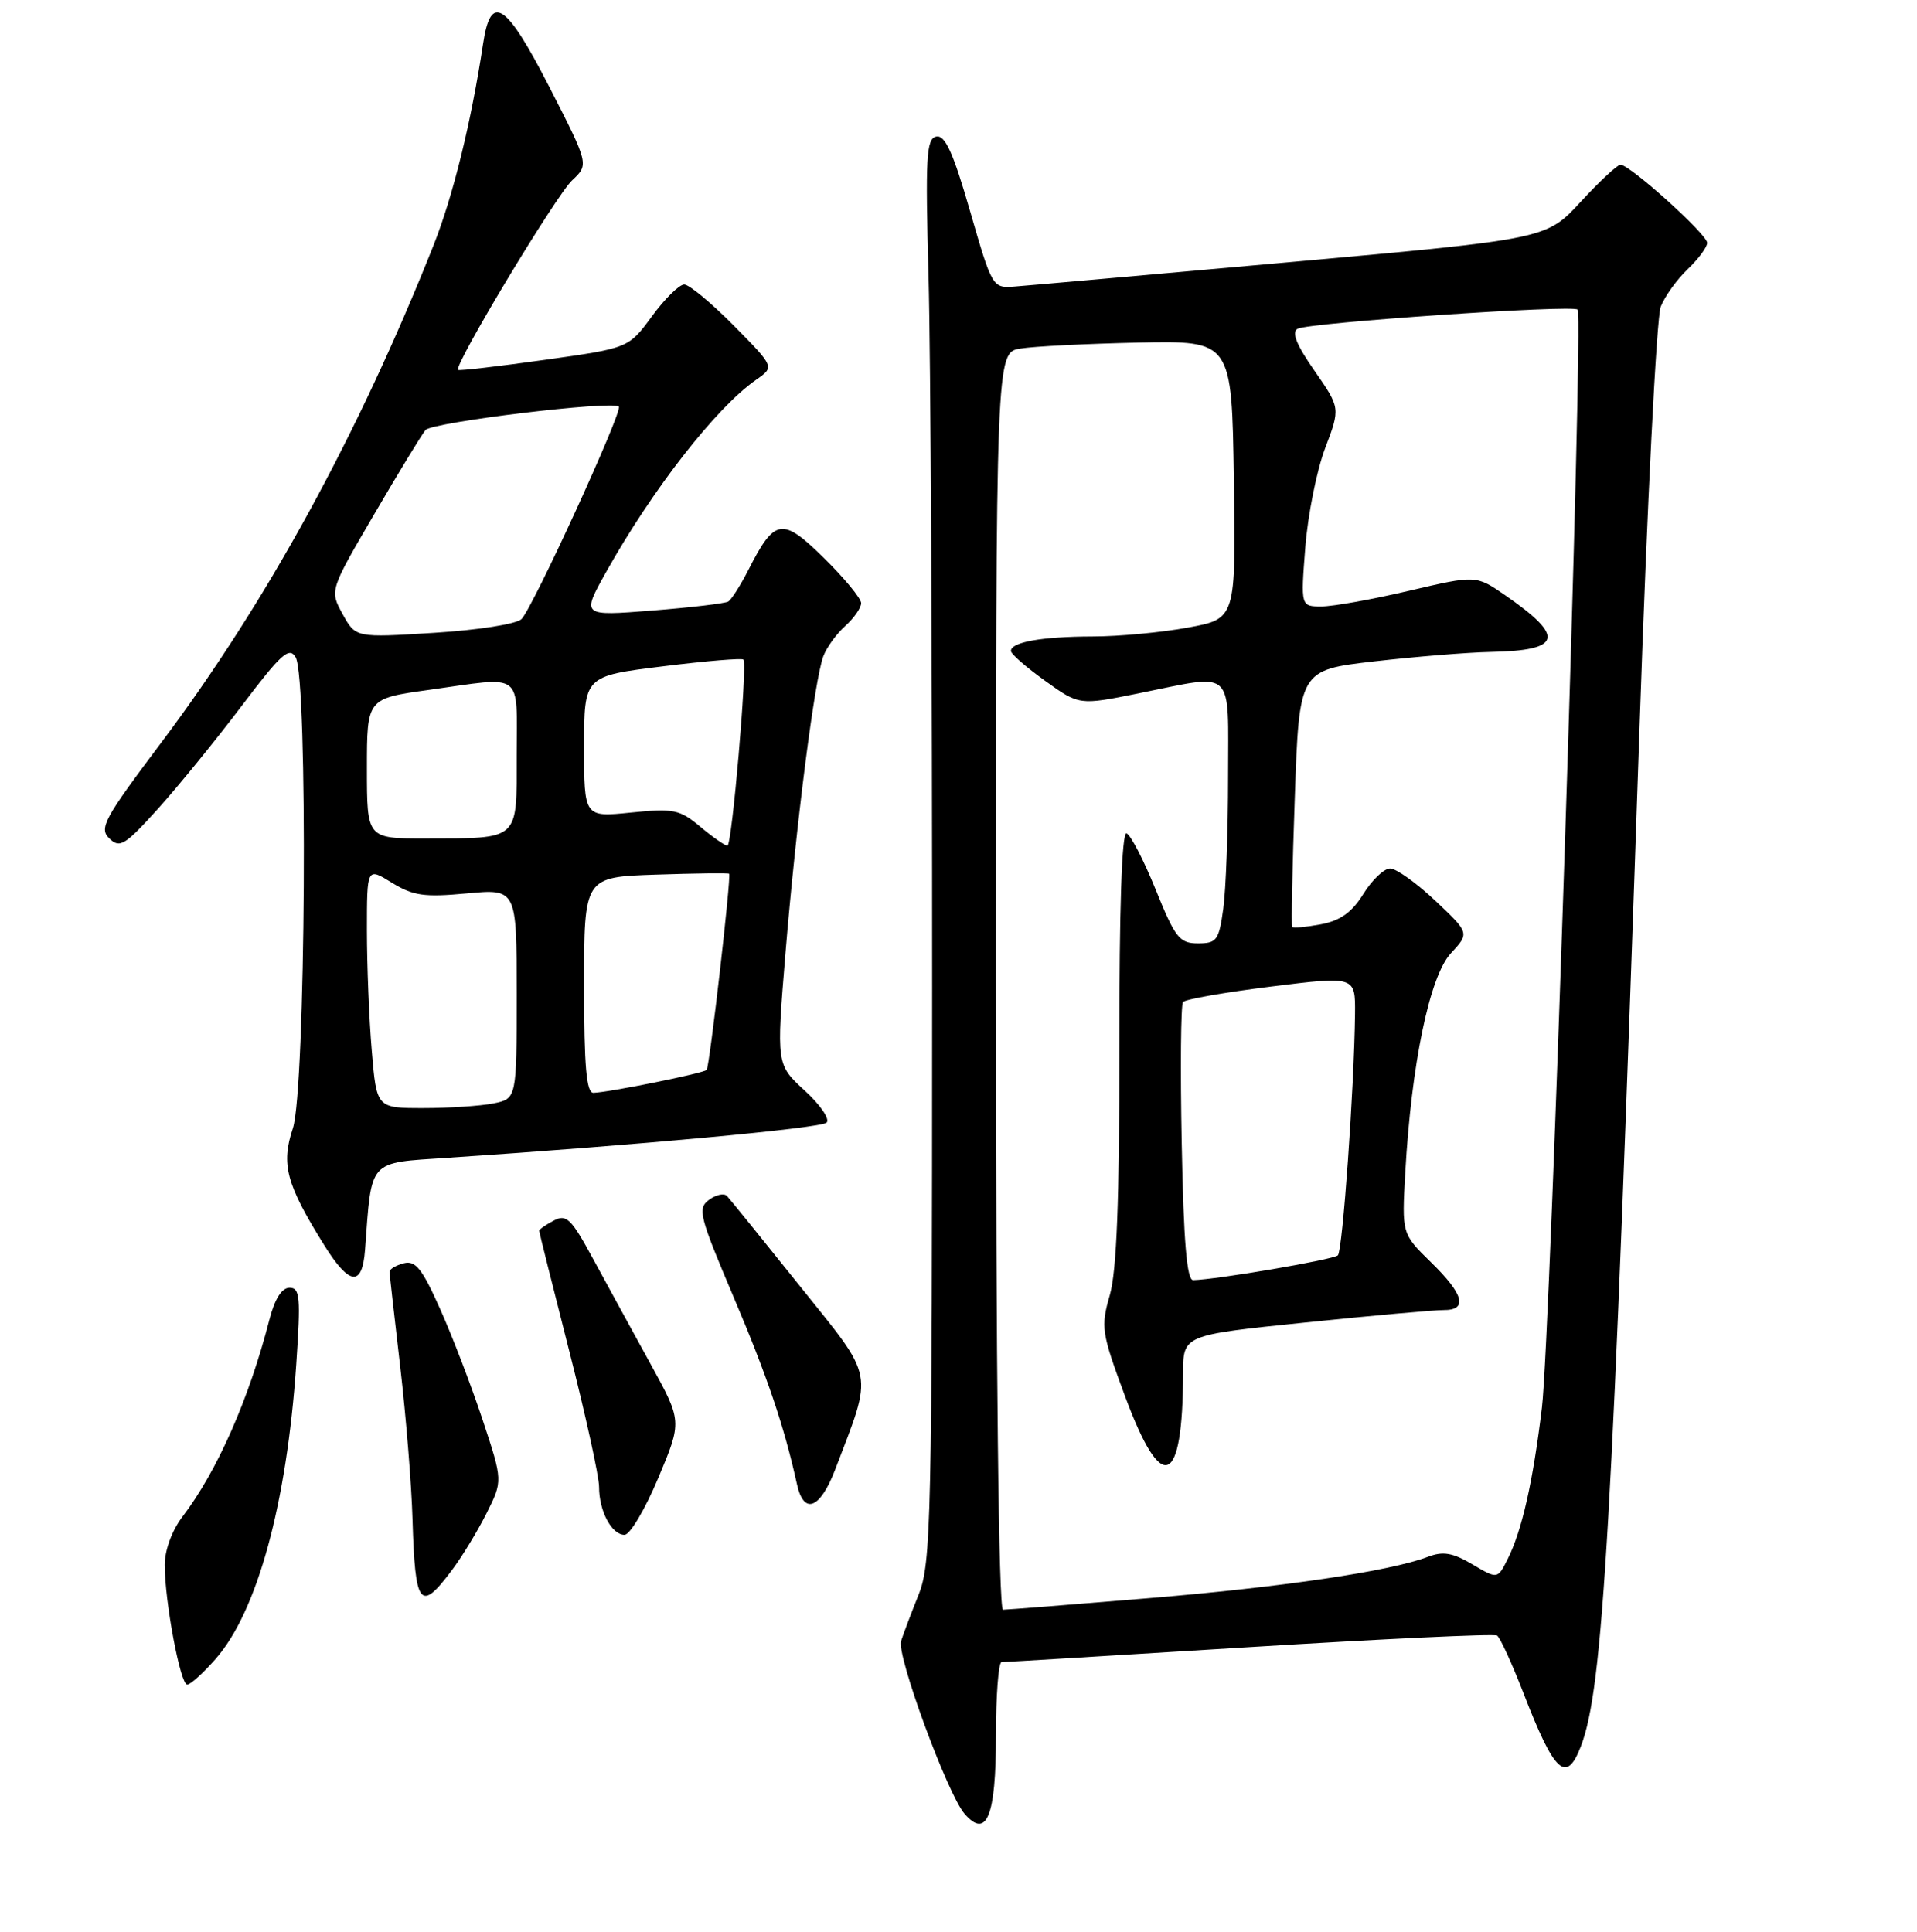 <?xml version="1.0" encoding="UTF-8" standalone="no"?>
<!DOCTYPE svg PUBLIC "-//W3C//DTD SVG 1.1//EN" "http://www.w3.org/Graphics/SVG/1.1/DTD/svg11.dtd" >
<svg xmlns="http://www.w3.org/2000/svg" xmlns:xlink="http://www.w3.org/1999/xlink" version="1.1" viewBox="0 0 256 258">
 <g >
 <path fill="currentColor"
d=" M 133.00 231.88 C 133.00 226.44 133.34 222.00 133.75 222.00 C 134.16 222.00 149.05 221.10 166.84 220.00 C 184.63 218.90 199.52 218.20 199.92 218.45 C 200.32 218.70 201.91 222.18 203.47 226.20 C 207.58 236.83 209.17 238.29 211.11 233.25 C 214.09 225.53 215.29 204.54 218.95 97.00 C 219.95 67.58 221.22 42.35 221.78 40.95 C 222.34 39.55 223.96 37.30 225.38 35.95 C 226.80 34.60 227.97 33.02 227.98 32.44 C 228.00 31.32 217.66 22.00 216.40 22.00 C 215.99 22.00 213.60 24.23 211.08 26.96 C 206.50 31.92 206.50 31.92 172.50 34.99 C 153.80 36.67 137.15 38.15 135.51 38.27 C 132.54 38.50 132.50 38.43 129.55 28.22 C 127.30 20.42 126.22 18.01 125.04 18.24 C 123.70 18.51 123.56 20.91 124.00 37.03 C 124.28 47.19 124.49 89.92 124.48 132.00 C 124.47 203.32 124.35 208.80 122.67 213.00 C 121.68 215.47 120.63 218.26 120.33 219.19 C 119.73 221.11 126.51 239.58 128.80 242.25 C 131.76 245.68 133.00 242.61 133.00 231.88 Z  M 28.79 221.58 C 34.35 215.26 38.29 200.86 39.56 182.25 C 40.17 173.25 40.06 172.00 38.67 172.00 C 37.63 172.00 36.69 173.49 35.98 176.25 C 33.24 186.91 29.00 196.50 24.36 202.59 C 22.97 204.41 22.00 207.06 22.00 209.01 C 22.00 213.91 24.08 225.00 25.00 225.00 C 25.44 225.00 27.14 223.46 28.79 221.58 Z  M 60.33 209.75 C 61.68 207.96 63.76 204.54 64.96 202.15 C 67.15 197.79 67.15 197.79 64.45 189.65 C 62.97 185.17 60.42 178.51 58.79 174.87 C 56.38 169.45 55.48 168.32 53.92 168.73 C 52.86 169.01 52.01 169.52 52.02 169.87 C 52.03 170.21 52.67 175.90 53.44 182.50 C 54.21 189.10 54.96 198.32 55.09 203.00 C 55.43 214.55 56.10 215.40 60.33 209.75 Z  M 87.90 197.42 C 91.09 189.84 91.09 189.84 86.87 182.17 C 84.55 177.95 81.13 171.69 79.26 168.25 C 76.27 162.73 75.64 162.12 73.93 163.04 C 72.87 163.60 72.00 164.21 72.00 164.38 C 72.00 164.56 73.80 171.75 76.00 180.38 C 78.20 189.00 80.00 197.20 80.00 198.59 C 80.00 201.83 81.68 205.00 83.40 205.00 C 84.13 205.00 86.15 201.59 87.90 197.42 Z  M 111.52 196.31 C 116.64 182.90 116.92 184.38 106.83 171.79 C 101.86 165.58 97.47 160.16 97.09 159.75 C 96.71 159.33 95.63 159.56 94.69 160.25 C 93.12 161.40 93.39 162.44 97.95 173.20 C 102.46 183.82 104.73 190.54 106.43 198.25 C 107.34 202.39 109.51 201.56 111.52 196.31 Z  M 48.75 166.92 C 49.66 154.70 49.07 155.36 59.79 154.64 C 84.96 152.97 109.58 150.69 110.38 149.95 C 110.87 149.50 109.56 147.58 107.46 145.66 C 103.67 142.18 103.67 142.18 104.89 127.34 C 106.31 110.09 108.79 90.67 109.96 87.62 C 110.41 86.45 111.72 84.64 112.89 83.60 C 114.05 82.55 115.00 81.18 115.00 80.56 C 115.00 79.93 112.77 77.23 110.05 74.55 C 104.46 69.04 103.47 69.19 99.94 76.12 C 98.89 78.18 97.68 80.08 97.26 80.34 C 96.84 80.60 92.26 81.14 87.07 81.55 C 77.65 82.29 77.65 82.29 80.95 76.39 C 87.12 65.37 95.64 54.44 100.97 50.73 C 103.44 49.01 103.44 49.01 98.00 43.50 C 95.01 40.48 92.03 38.00 91.37 38.00 C 90.71 38.00 88.77 39.91 87.06 42.25 C 83.94 46.50 83.94 46.50 72.72 48.07 C 66.55 48.94 61.35 49.54 61.17 49.41 C 60.51 48.94 74.22 26.15 76.40 24.09 C 78.66 21.97 78.66 21.97 73.31 11.52 C 67.55 0.30 65.53 -1.00 64.51 5.85 C 62.93 16.31 60.50 26.20 57.88 32.80 C 47.82 58.13 35.54 80.56 21.49 99.25 C 13.89 109.36 13.20 110.63 14.60 111.99 C 16.00 113.34 16.67 112.93 21.12 108.00 C 23.84 104.97 28.86 98.81 32.27 94.29 C 37.54 87.32 38.62 86.34 39.48 87.79 C 41.15 90.59 40.82 145.55 39.11 150.70 C 37.51 155.52 38.21 158.14 43.28 166.29 C 46.66 171.72 48.38 171.92 48.75 166.92 Z  M 133.00 131.05 C 133.00 47.09 133.00 47.09 136.25 46.56 C 138.04 46.26 145.12 45.91 152.00 45.76 C 164.50 45.50 164.50 45.50 164.77 64.07 C 165.04 82.65 165.04 82.65 158.66 83.82 C 155.14 84.47 149.40 85.01 145.88 85.01 C 139.14 85.03 135.00 85.76 135.00 86.95 C 135.00 87.34 137.05 89.13 139.56 90.93 C 144.12 94.21 144.12 94.21 152.08 92.60 C 165.07 89.99 164.00 88.98 164.00 103.86 C 164.00 110.93 163.71 118.81 163.36 121.36 C 162.78 125.60 162.49 126.00 159.98 126.00 C 157.51 126.00 156.94 125.28 154.33 118.82 C 152.73 114.87 150.98 111.49 150.44 111.31 C 149.81 111.10 149.47 121.33 149.48 139.74 C 149.49 160.38 149.13 169.77 148.20 173.00 C 146.98 177.25 147.09 177.99 150.24 186.49 C 155.15 199.75 157.96 198.64 157.99 183.41 C 158.00 178.32 158.00 178.32 174.25 176.65 C 183.19 175.72 191.51 174.98 192.75 174.98 C 196.05 175.01 195.51 172.90 191.10 168.60 C 187.20 164.79 187.20 164.79 187.66 156.65 C 188.47 142.16 190.91 130.39 193.74 127.34 C 196.25 124.63 196.25 124.63 191.68 120.31 C 189.17 117.94 186.45 116.00 185.64 116.00 C 184.83 116.00 183.22 117.53 182.07 119.39 C 180.54 121.86 179.00 122.97 176.38 123.46 C 174.41 123.83 172.69 123.99 172.56 123.81 C 172.42 123.64 172.58 115.85 172.91 106.50 C 173.50 89.50 173.50 89.50 183.50 88.34 C 189.00 87.71 195.97 87.14 199.00 87.08 C 208.59 86.89 209.07 85.09 201.03 79.52 C 197.11 76.81 197.11 76.81 188.18 78.90 C 183.27 80.06 178.00 81.00 176.48 81.00 C 173.70 81.00 173.70 81.00 174.31 73.12 C 174.65 68.78 175.84 62.82 176.96 59.87 C 179.00 54.50 179.00 54.50 175.54 49.52 C 173.12 46.05 172.44 44.35 173.29 43.91 C 174.85 43.09 210.02 40.68 210.68 41.35 C 211.48 42.15 207.05 178.59 205.91 188.00 C 204.72 197.91 203.25 204.41 201.35 208.21 C 199.99 210.93 199.99 210.93 196.62 208.94 C 193.98 207.38 192.70 207.16 190.67 207.94 C 185.59 209.87 171.23 211.99 153.19 213.48 C 143.12 214.32 134.46 215.00 133.94 215.00 C 133.36 215.00 133.00 182.76 133.00 131.05 Z  M 157.81 152.75 C 157.61 142.71 157.69 134.20 157.98 133.84 C 158.26 133.47 163.56 132.54 169.75 131.77 C 181.00 130.37 181.00 130.37 180.95 135.43 C 180.84 145.30 179.30 167.03 178.66 167.67 C 178.09 168.24 162.44 170.92 159.33 170.98 C 158.49 170.99 158.06 165.82 157.81 152.75 Z  M 49.65 140.35 C 49.29 136.14 49.00 128.90 49.00 124.27 C 49.00 115.84 49.00 115.84 52.33 117.90 C 55.17 119.65 56.66 119.86 62.33 119.33 C 69.00 118.71 69.00 118.71 69.00 132.73 C 69.00 146.75 69.00 146.75 65.88 147.38 C 64.16 147.72 59.95 148.00 56.52 148.00 C 50.29 148.00 50.29 148.00 49.65 140.35 Z  M 78.00 131.57 C 78.00 117.14 78.00 117.14 87.59 116.82 C 92.86 116.64 97.26 116.59 97.37 116.70 C 97.68 117.01 94.76 142.44 94.37 142.90 C 94.00 143.34 81.33 145.90 79.25 145.96 C 78.31 145.99 78.00 142.47 78.00 131.57 Z  M 93.50 110.41 C 90.76 108.12 89.95 107.95 84.25 108.53 C 78.00 109.16 78.00 109.16 78.00 99.73 C 78.00 90.30 78.00 90.30 88.52 89.00 C 94.30 88.28 99.15 87.88 99.28 88.10 C 99.82 88.95 97.74 113.00 97.14 112.96 C 96.79 112.94 95.15 111.80 93.50 110.41 Z  M 49.00 102.65 C 49.00 93.30 49.00 93.30 57.25 92.15 C 70.11 90.35 69.00 89.53 69.00 100.88 C 69.00 112.42 69.51 111.96 56.75 111.99 C 49.00 112.00 49.00 112.00 49.00 102.65 Z  M 45.76 82.03 C 44.02 78.87 44.02 78.87 49.97 68.69 C 53.25 63.08 56.33 58.02 56.82 57.44 C 57.72 56.39 81.80 53.47 82.64 54.31 C 83.21 54.87 71.20 81.08 69.65 82.68 C 69.00 83.35 63.90 84.15 58.00 84.52 C 47.50 85.18 47.50 85.18 45.76 82.03 Z "/>
</g>
</svg>